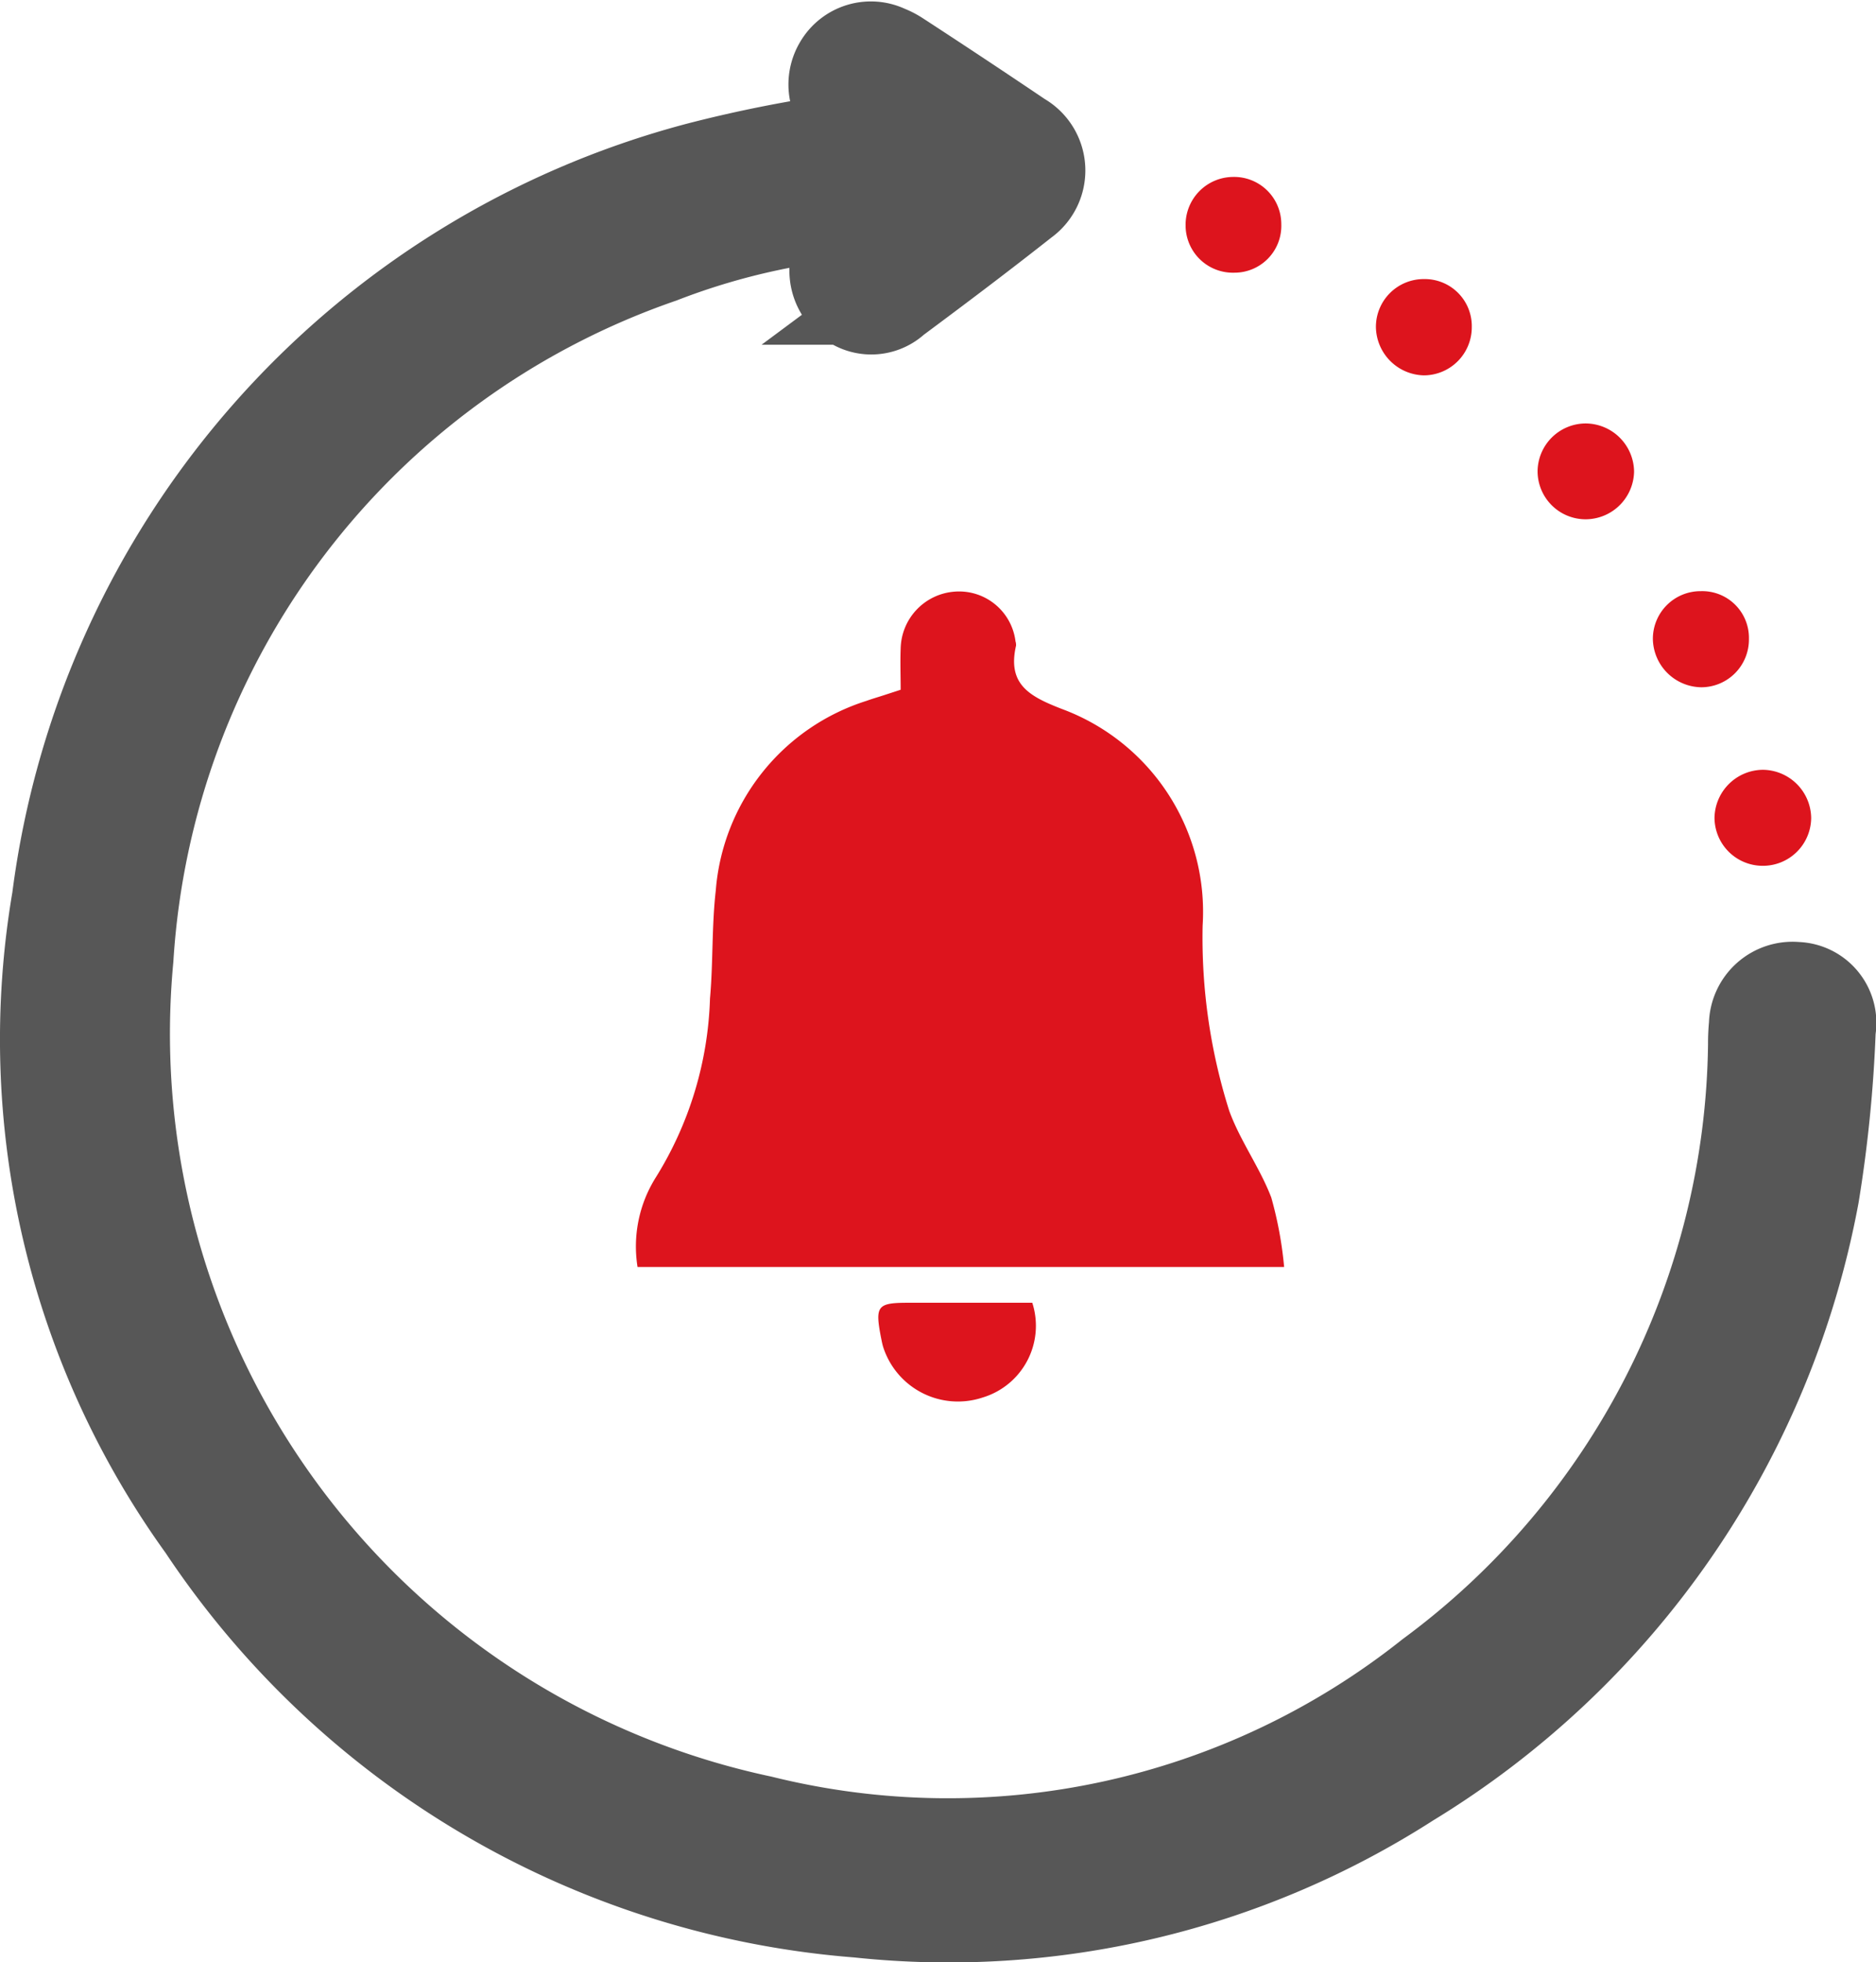 <svg xmlns="http://www.w3.org/2000/svg" width="21.154" height="22.113" viewBox="0 0 21.154 22.113">
  <g id="Grupo_6382" data-name="Grupo 6382" transform="translate(529.355 589.263)">
    <g id="Grupo_6382-2" data-name="Grupo 6382" transform="translate(-528.851 -588.743)">
      <path id="Trazado_2875" data-name="Trazado 2875" d="M-519.515-587.76c-.115-.084-.2-.141-.28-.206a.436.436,0,0,1-.107-.57.425.425,0,0,1,.551-.169.716.716,0,0,1,.13.067c.461.3.923.606,1.381.915a.437.437,0,0,1,.039.738c-.478.377-.965.744-1.454,1.107a.4.4,0,0,1-.589-.042.448.448,0,0,1,.028-.617c.1-.109.225-.2.376-.333a7.887,7.887,0,0,0-2.459.524,8.928,8.928,0,0,0-6,7.886,9.058,9.058,0,0,0,7.133,9.706,8.733,8.733,0,0,0,7.531-1.64,8.952,8.952,0,0,0,3.64-7.1,2.131,2.131,0,0,1,.01-.219.443.443,0,0,1,.487-.435.412.412,0,0,1,.394.489,14.974,14.974,0,0,1-.186,1.863,9.862,9.862,0,0,1-4.57,6.624,9.62,9.62,0,0,1-6.216,1.47,9.8,9.8,0,0,1-7.4-4.345,9.4,9.4,0,0,1-1.645-7.086,9.83,9.83,0,0,1,7.233-8.251,14.691,14.691,0,0,1,1.717-.337C-519.7-587.734-519.627-587.743-519.515-587.76Z" transform="translate(528.851 588.743)" fill="#575757" stroke="#575757" stroke-width="1"/>
      <path id="Trazado_2876" data-name="Trazado 2876" d="M-384.615-455.035h-7.291a1.462,1.462,0,0,1,.2-1,4.042,4.042,0,0,0,.617-2.026c.036-.4.019-.813.065-1.215a2.442,2.442,0,0,1,1.7-2.139c.061-.022.123-.04.185-.06l.2-.065c0-.158-.006-.312,0-.465a.657.657,0,0,1,.612-.641.641.641,0,0,1,.683.561.13.13,0,0,1,.006.048c-.1.435.15.571.513.712a2.438,2.438,0,0,1,1.591,2.443,6.463,6.463,0,0,0,.3,2.087c.123.338.345.64.474.977A4.319,4.319,0,0,1-384.615-455.035Z" transform="translate(398.591 468.793)" fill="#dd141d"/>
    </g>
    <g id="Grupo_6384" data-name="Grupo 6384" transform="translate(-519.45 -587.27)">
      <path id="Trazado_2877" data-name="Trazado 2877" d="M-334.33-298.363a.844.844,0,0,1-.56,1.068.885.885,0,0,1-1.123-.575c-.011-.039-.018-.079-.026-.118-.064-.34-.035-.375.311-.375Z" transform="translate(336.065 311.051)" fill="#dd141d"/>
      <g id="Grupo_6383" data-name="Grupo 6383" transform="translate(3.463 0)">
        <path id="Trazado_2878" data-name="Trazado 2878" d="M-142.17-420.419a.544.544,0,0,1-.545-.539.55.55,0,0,1,.545-.543.55.55,0,0,1,.545.542A.544.544,0,0,1-142.17-420.419Z" transform="translate(148.68 428.183)" fill="#dd141d"/>
        <path id="Trazado_2879" data-name="Trazado 2879" d="M-183.092-500.484a.542.542,0,0,1-.542-.541.544.544,0,0,1,.545-.539.549.549,0,0,1,.543.542A.548.548,0,0,1-183.092-500.484Z" transform="translate(187.604 504.343)" fill="#dd141d"/>
        <path id="Trazado_2880" data-name="Trazado 2880" d="M-263.963-558.01a.528.528,0,0,1-.531.546.533.533,0,0,1-.548-.531.539.539,0,0,1,.534-.548A.532.532,0,0,1-263.963-558.01Z" transform="translate(265.043 558.544)" fill="#dd141d"/>
        <path id="Trazado_2881" data-name="Trazado 2881" d="M-155.871-462.244a.538.538,0,0,1-.536.546.554.554,0,0,1-.547-.542.537.537,0,0,1,.541-.541A.526.526,0,0,1-155.871-462.244Z" transform="translate(162.224 467.45)" fill="#dd141d"/>
        <path id="Trazado_2882" data-name="Trazado 2882" d="M-219.934-534.378a.542.542,0,0,1-.539.545.553.553,0,0,1-.542-.545.539.539,0,0,1,.543-.54A.53.53,0,0,1-219.934-534.378Z" transform="translate(223.162 536.07)" fill="#dd141d"/>
      </g>
    </g>
  </g>
</svg>
